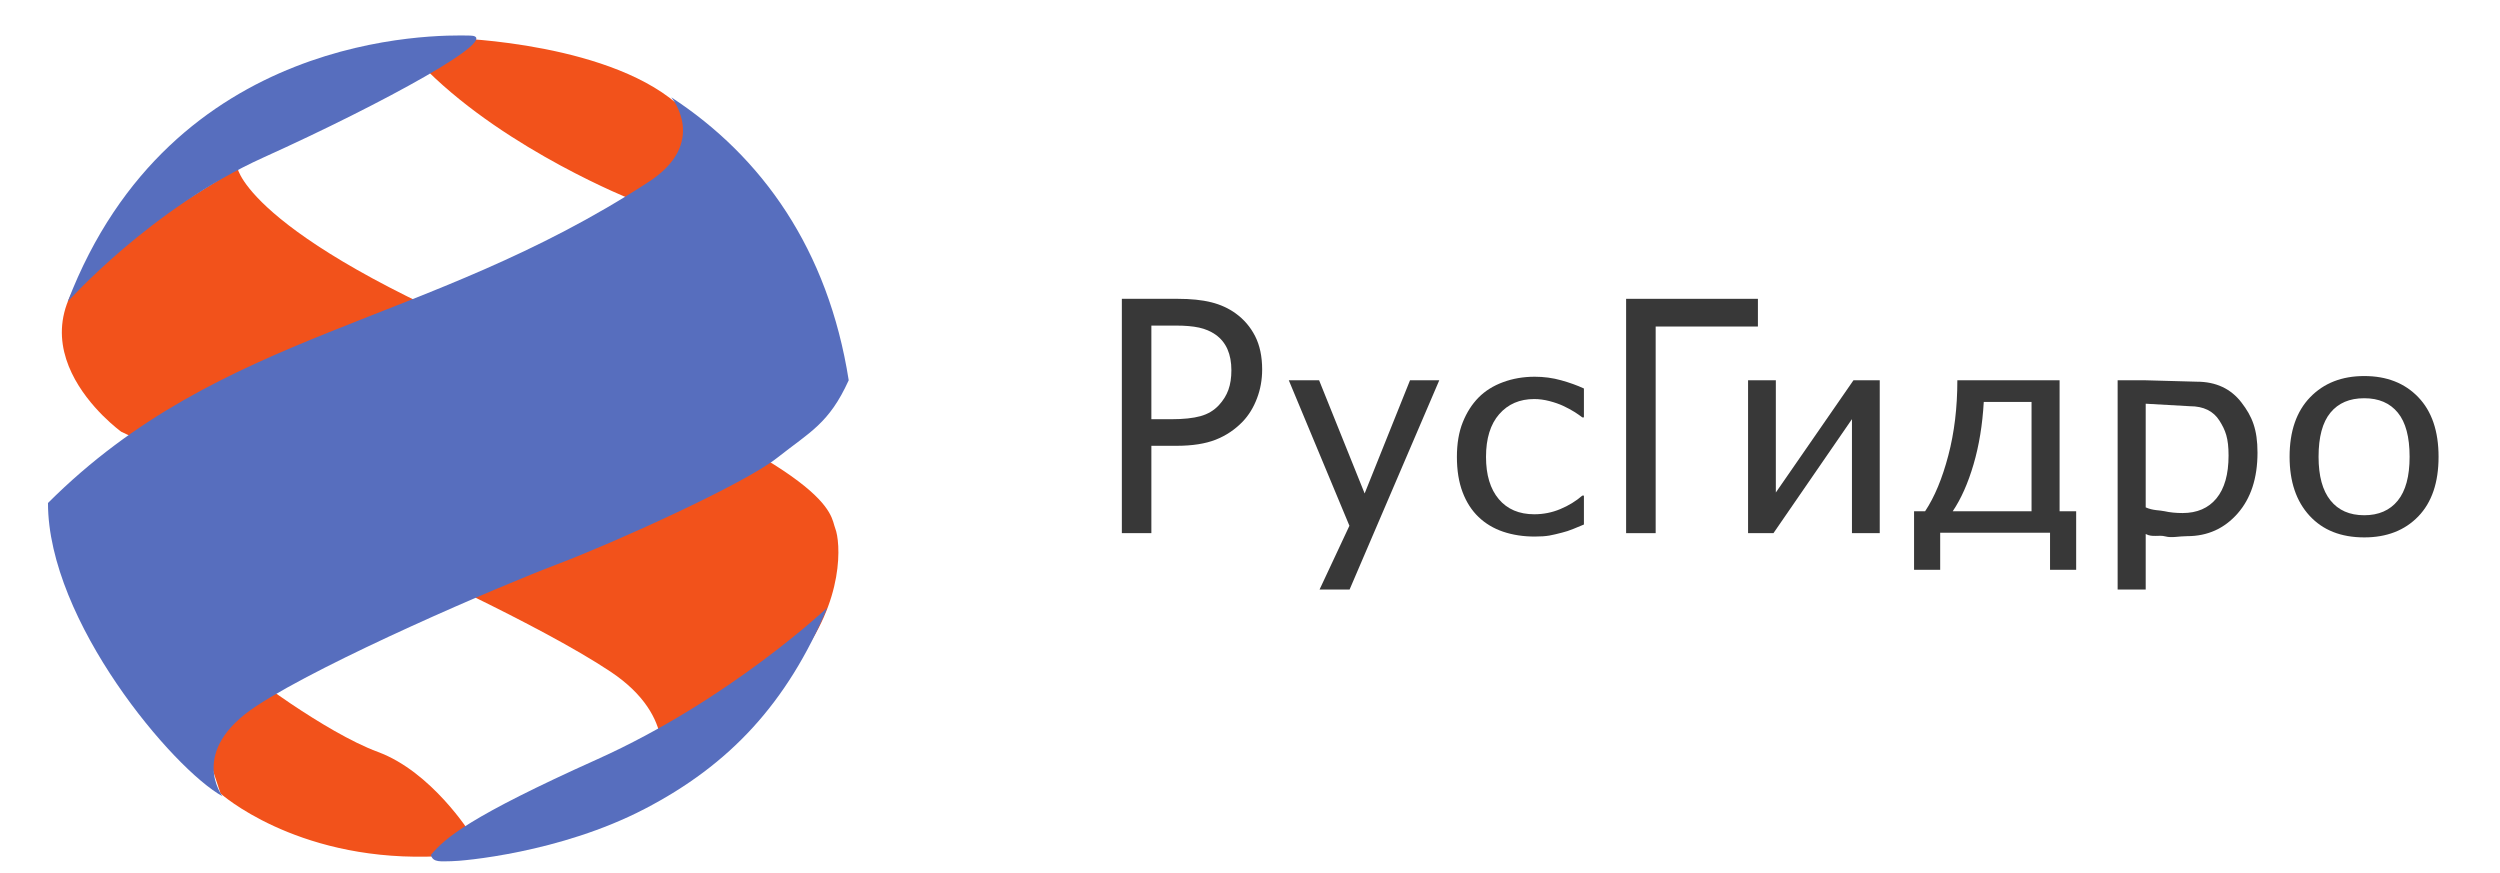 <svg width="146" height="51" viewBox="0 0 146 51" fill="none" xmlns="http://www.w3.org/2000/svg">
<g clip-path="url(#clip0_72_347)">
<g clip-path="url(#clip1_72_347)">
<g clip-path="url(#clip2_72_347)">
<path d="M71.913 21.622C71.913 21.151 71.837 20.741 71.683 20.392C71.528 20.042 71.295 19.758 70.98 19.537C70.708 19.348 70.389 19.212 70.027 19.132C69.663 19.052 69.211 19.014 68.671 19.014H67.24V24.482H68.418C69.116 24.482 69.679 24.422 70.109 24.303C70.539 24.183 70.896 23.971 71.182 23.663C71.436 23.388 71.623 23.088 71.739 22.764C71.856 22.438 71.913 22.059 71.913 21.622ZM73.71 21.577C73.71 22.172 73.61 22.734 73.408 23.263C73.208 23.794 72.931 24.246 72.576 24.619C72.128 25.084 71.603 25.438 70.999 25.677C70.393 25.916 69.629 26.035 68.706 26.035H67.24V31.136H65.516V17.451H68.776C69.542 17.451 70.196 17.517 70.736 17.652C71.278 17.788 71.753 18.006 72.167 18.306C72.648 18.654 73.027 19.096 73.3 19.633C73.572 20.17 73.71 20.818 73.71 21.577Z" fill="#383838"/>
<path d="M84.053 22.209L78.816 34.428H77.063L78.806 30.704L75.266 22.209H77.036L79.695 28.818L82.345 22.209H84.053Z" fill="#383838"/>
<path d="M89.625 31.335C88.958 31.335 88.343 31.24 87.785 31.052C87.228 30.863 86.748 30.576 86.348 30.193C85.948 29.809 85.635 29.325 85.415 28.742C85.194 28.158 85.083 27.472 85.083 26.685C85.083 25.901 85.198 25.224 85.428 24.654C85.658 24.084 85.964 23.605 86.348 23.215C86.731 22.828 87.209 22.527 87.783 22.317C88.354 22.106 88.968 22.001 89.625 22.001C90.16 22.001 90.676 22.069 91.173 22.209C91.669 22.347 92.111 22.507 92.501 22.688V24.375H92.405C92.29 24.284 92.141 24.18 91.957 24.062C91.774 23.946 91.552 23.826 91.291 23.703C91.065 23.597 90.796 23.504 90.488 23.423C90.18 23.344 89.883 23.304 89.599 23.304C88.751 23.304 88.07 23.598 87.554 24.187C87.04 24.776 86.783 25.608 86.783 26.685C86.783 27.74 87.033 28.561 87.529 29.15C88.025 29.738 88.715 30.033 89.599 30.033C90.134 30.033 90.641 29.933 91.125 29.729C91.607 29.528 92.034 29.267 92.405 28.945H92.501V30.632C92.339 30.701 92.136 30.785 91.892 30.884C91.649 30.984 91.427 31.056 91.228 31.104C90.951 31.178 90.701 31.236 90.48 31.277C90.259 31.315 89.974 31.335 89.625 31.335Z" fill="#383838"/>
<path d="M102.662 19.069H96.691V31.136H94.965V17.451H102.662V19.069Z" fill="#383838"/>
<path d="M109.777 31.136H108.154V24.478L103.57 31.136H102.087V22.209H103.709V28.762L108.242 22.209H109.777V31.136Z" fill="#383838"/>
<path d="M118.642 29.856V23.471H115.852C115.777 24.803 115.578 26.019 115.255 27.12C114.933 28.219 114.528 29.132 114.039 29.856H118.642ZM121.248 33.277H119.722V31.112H113.307V33.277H111.781V29.856H112.427C112.979 29.026 113.43 27.94 113.781 26.601C114.135 25.26 114.309 23.797 114.309 22.209H120.28V29.856H121.248V33.277Z" fill="#383838"/>
<path d="M125.309 23.577V29.631C125.739 29.823 126.108 29.788 126.412 29.856C126.717 29.925 127.068 29.962 127.461 29.962C128.311 29.962 128.972 29.675 129.441 29.105C129.911 28.535 130.148 27.701 130.148 26.604C130.148 25.587 129.97 25.128 129.616 24.566C129.261 24.003 128.685 23.723 127.889 23.723L125.309 23.577ZM128.291 22.291C129.406 22.291 130.277 22.695 130.901 23.506C131.526 24.316 131.838 25.073 131.838 26.436C131.838 27.923 131.45 29.107 130.675 29.989C129.899 30.87 128.918 31.312 127.732 31.312C127.251 31.312 126.823 31.427 126.452 31.325C126.08 31.224 125.699 31.398 125.309 31.185V34.428H123.67V22.209H125.309L128.291 22.291Z" fill="#383838"/>
<path d="M140.721 26.677C140.721 25.52 140.493 24.662 140.033 24.1C139.573 23.537 138.92 23.257 138.071 23.257C137.216 23.257 136.559 23.537 136.097 24.1C135.634 24.662 135.404 25.52 135.404 26.677C135.404 27.795 135.634 28.644 136.097 29.222C136.559 29.801 137.216 30.09 138.071 30.09C138.913 30.09 139.567 29.806 140.028 29.238C140.49 28.671 140.721 27.817 140.721 26.677ZM142.412 26.677C142.412 28.18 142.018 29.339 141.227 30.159C140.437 30.976 139.386 31.384 138.071 31.384C136.716 31.384 135.652 30.962 134.877 30.118C134.1 29.273 133.712 28.127 133.712 26.677C133.712 25.185 134.113 24.027 134.911 23.201C135.71 22.374 136.764 21.961 138.071 21.961C139.386 21.961 140.437 22.373 141.227 23.196C142.018 24.019 142.412 25.18 142.412 26.677Z" fill="#383838"/>
<path d="M11.469 42.072L14.289 39.173C14.289 39.173 18.94 42.756 22.074 43.915C25.21 45.074 27.457 48.657 27.457 48.657C27.457 48.657 32.733 49.87 24.948 50.028C17.163 50.186 12.879 46.34 12.879 46.34L11.469 42.072Z" fill="url(#paint0_radial_72_347)"/>
<path d="M7.081 25.214C7.081 25.214 -0.547 19.734 6.82 14.2L13.873 9.827C13.873 9.827 14.605 14.043 31.795 20.839C48.985 27.637 48.461 30.061 48.776 30.852C49.09 31.642 49.35 35.067 46.53 38.65C43.707 42.234 38.484 44.974 38.484 44.974C38.484 44.974 39.685 41.917 35.661 39.229C31.639 36.543 22.965 32.592 20.093 31.327C17.216 30.061 7.081 25.214 7.081 25.214Z" fill="url(#paint1_radial_72_347)"/>
<path d="M26.631 2.236C26.631 2.236 35.932 2.5 39.903 6.398C43.873 10.299 40.007 10.141 39.538 10.72C39.067 11.299 36.924 11.669 36.924 11.669C36.924 11.669 29.714 8.823 24.958 4.134C24.071 2.711 26.631 2.236 26.631 2.236Z" fill="url(#paint2_radial_72_347)"/>
<path d="M39.202 5.682C39.202 5.682 41.447 8.364 37.809 10.669C24.85 19.099 12.938 19.257 2.802 29.374C2.802 36.277 10.117 44.918 12.991 46.5C12.991 46.5 10.953 43.866 14.976 41.23C18.999 38.596 29.188 34.222 32.532 32.957C35.876 31.692 43.452 28.268 45.385 26.739C47.319 25.212 48.415 24.736 49.565 22.207C48.364 14.566 44.496 9.139 39.202 5.682Z" fill="url(#paint3_radial_72_347)"/>
<path d="M48.315 35.486C48.315 35.486 42.619 40.862 34.886 44.339C27.453 47.681 26.003 48.923 25.167 49.923C25.272 50.398 25.795 50.294 26.369 50.294C26.944 50.294 32.692 49.82 37.655 47.237C42.619 44.656 45.963 41.072 48.315 35.486Z" fill="url(#paint4_radial_72_347)"/>
<path d="M27.464 2.078C25.426 2.025 10.013 1.814 3.951 17.623C3.951 17.623 8.803 12.17 15.394 9.193C22.395 6.03 29.501 2.131 27.464 2.078Z" fill="url(#paint5_radial_72_347)"/>
</g>
</g>
</g>
<defs>
<radialGradient id="paint0_radial_72_347" cx="0" cy="0" r="1" gradientUnits="userSpaceOnUse" gradientTransform="translate(4.256 49.732) scale(0.734 0.74)">
<stop stop-color="#F57D14"/>
<stop offset="1" stop-color="#F2521B"/>
</radialGradient>
<radialGradient id="paint1_radial_72_347" cx="0" cy="0" r="1" gradientUnits="userSpaceOnUse" gradientTransform="translate(4.853 48.015) scale(2.022 2.039)">
<stop stop-color="#F57D14"/>
<stop offset="1" stop-color="#F2521B"/>
</radialGradient>
<radialGradient id="paint2_radial_72_347" cx="0" cy="0" r="1" gradientUnits="userSpaceOnUse" gradientTransform="translate(5.554 45.969) scale(0.683 0.689)">
<stop stop-color="#F57D14"/>
<stop offset="1" stop-color="#F2521B"/>
</radialGradient>
<radialGradient id="paint3_radial_72_347" cx="0" cy="0" r="1" gradientUnits="userSpaceOnUse" gradientTransform="translate(5.584 47.039) scale(3.413 3.442)">
<stop stop-color="#576EBE"/>
<stop offset="0.564" stop-color="#293D9B"/>
<stop offset="0.679" stop-color="#2B2F7F"/>
<stop offset="0.903" stop-color="#293D9B"/>
<stop offset="1" stop-color="#576EBE"/>
</radialGradient>
<radialGradient id="paint4_radial_72_347" cx="0" cy="0" r="1" gradientUnits="userSpaceOnUse" gradientTransform="translate(5.381 49.313) scale(1.195 1.205)">
<stop stop-color="#2B2F7F"/>
<stop offset="0.661" stop-color="#293D9B"/>
<stop offset="1" stop-color="#576EBE"/>
</radialGradient>
<radialGradient id="paint5_radial_72_347" cx="0" cy="0" r="1" gradientUnits="userSpaceOnUse" gradientTransform="translate(5.584 47.039) scale(3.413 3.442)">
<stop stop-color="#576EBE"/>
<stop offset="0.564" stop-color="#293D9B"/>
<stop offset="0.679" stop-color="#2B2F7F"/>
<stop offset="0.903" stop-color="#293D9B"/>
<stop offset="1" stop-color="#576EBE"/>
</radialGradient>
<clipPath id="clip0_72_347">
<rect width="144.703" height="49.44" fill="white" transform="translate(0.39 0.986)"/>
</clipPath>
<clipPath id="clip1_72_347">
<rect width="144.703" height="49.44" fill="white" transform="translate(0.39 0.986)"/>
</clipPath>
<clipPath id="clip2_72_347">
<rect width="144.703" height="49.44" fill="white" transform="translate(0.39 0.986)"/>
</clipPath>
</defs>
</svg>
